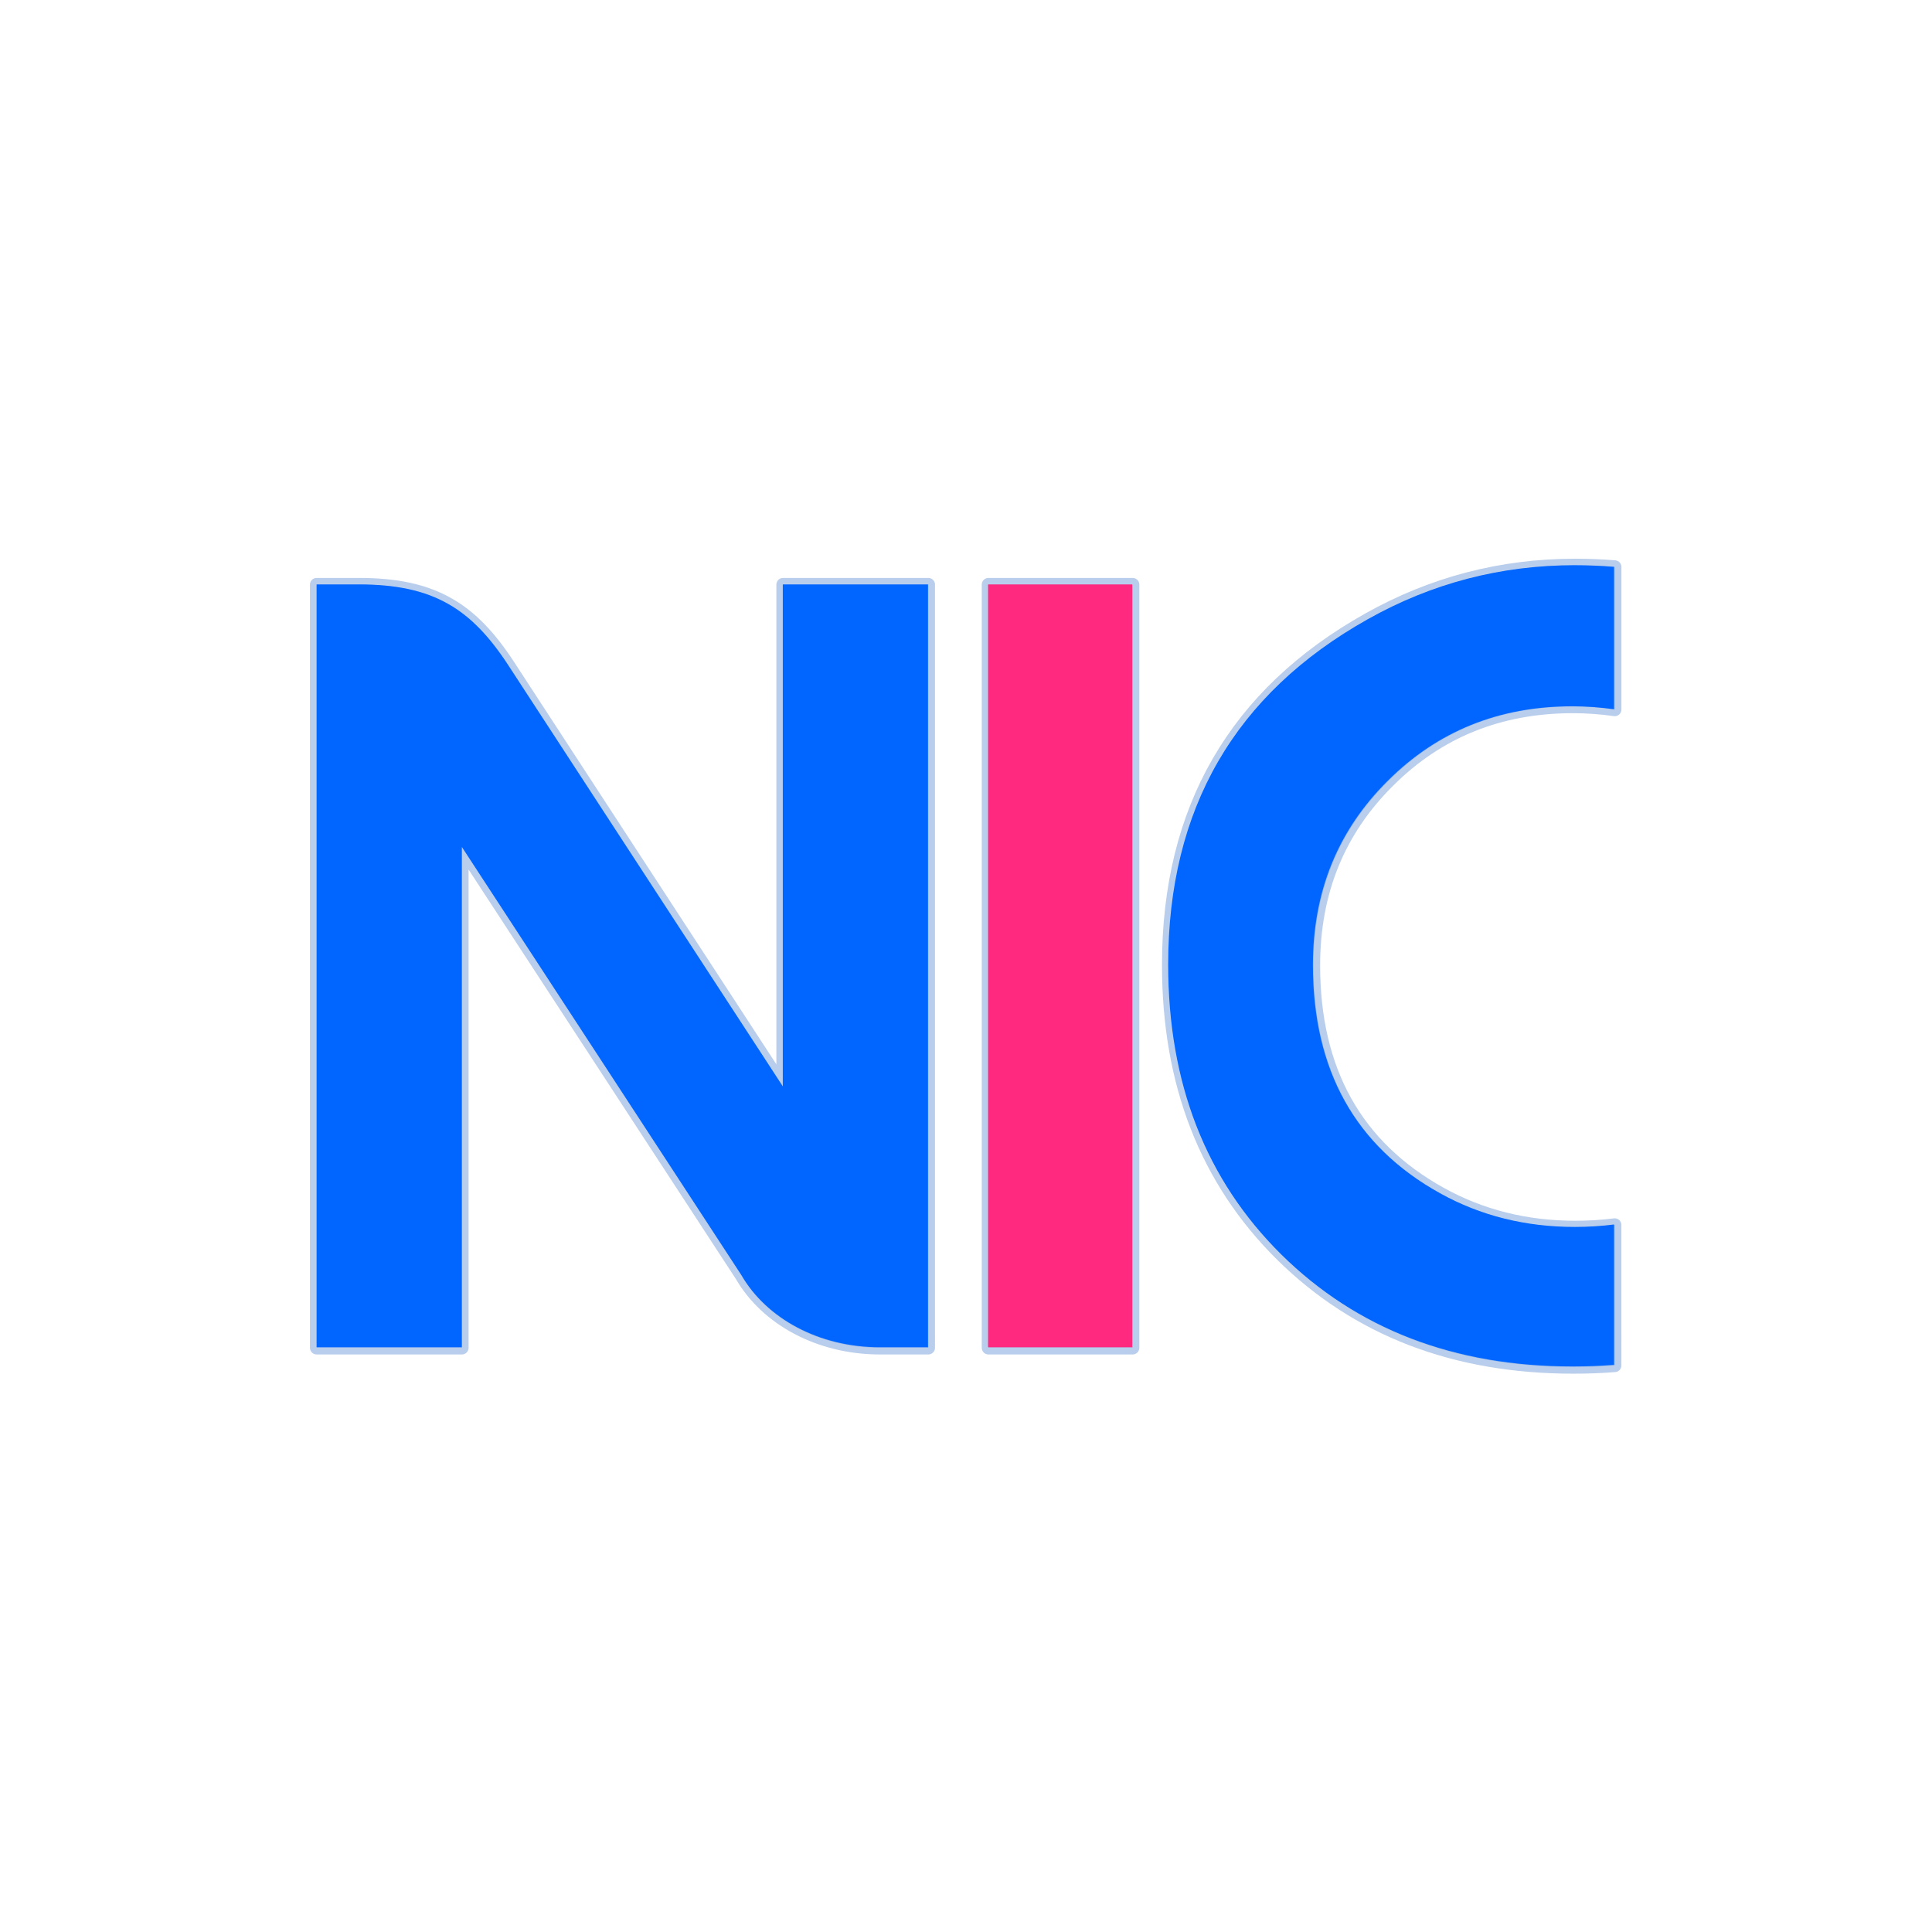 <?xml version="1.0" encoding="UTF-8" standalone="no"?>
<!-- Created with Inkscape (http://www.inkscape.org/) -->

<svg
   width="500"
   height="500"
   viewBox="0 0 132.292 132.292"
   version="1.1"
   id="svg1"
   xml:space="preserve"
   inkscape:version="1.4.2 (f4327f4, 2025-05-13)"
   sodipodi:docname="favicon.svg"
   inkscape:export-filename="NIC-Icone.png"
   inkscape:export-xdpi="96"
   inkscape:export-ydpi="96"
   inkscape:export-batch-path="nic-icon"
   inkscape:export-batch-name=""
   xmlns:inkscape="http://www.inkscape.org/namespaces/inkscape"
   xmlns:sodipodi="http://sodipodi.sourceforge.net/DTD/sodipodi-0.dtd"
   xmlns="http://www.w3.org/2000/svg"
   xmlns:svg="http://www.w3.org/2000/svg"><sodipodi:namedview
     id="namedview1"
     pagecolor="#ffffff"
     bordercolor="#000000"
     borderopacity="0.25"
     inkscape:showpageshadow="2"
     inkscape:pageopacity="0.0"
     inkscape:pagecheckerboard="false"
     inkscape:deskcolor="#d1d1d1"
     inkscape:document-units="px"
     showborder="true"
     labelstyle="default"
     inkscape:zoom="0.86947252"
     inkscape:cx="11.501226"
     inkscape:cy="196.67097"
     inkscape:window-width="1920"
     inkscape:window-height="996"
     inkscape:window-x="1358"
     inkscape:window-y="-8"
     inkscape:window-maximized="1"
     inkscape:current-layer="layer1" /><defs
     id="defs1"><clipPath
       clipPathUnits="userSpaceOnUse"
       id="clipPath70"><path
         id="path70"
         style="fill:#000000;stroke-width:1"
         d="m -176.088,66.262 c -4.147,-2.469 -9.884,-5.88 -12.749,-7.581 -3.465,-2.057 -5.257,-3.274 -5.354,-3.635 -0.222,-0.828 -0.173,-30.661 0.052,-31.013 0.108,-0.17 0.91,-0.718 1.782,-1.218 0.872,-0.5 3.667,-2.117 6.212,-3.594 2.545,-1.476 4.839,-2.684 5.099,-2.684 0.434,0 11.284,6.027 12.963,7.2 l 0.728,0.509 v -8.728 -8.728 l 2.315,-1.256 c 1.273,-0.691 3.967,-2.189 5.985,-3.329 2.019,-1.14 3.956,-2.073 4.305,-2.073 0.592,0 11.041,5.684 12.067,6.564 0.435,0.373 0.463,1.851 0.459,24.103 -0.002,13.038 -0.073,23.966 -0.159,24.284 -0.113,0.423 -3.546,2.608 -12.783,8.136 -6.945,4.157 -12.797,7.552 -13.004,7.545 -0.207,-0.007 -3.77,-2.033 -7.917,-4.501 z M -184.538,9.658 c -1.664,-1.007 -3.126,-2.009 -3.248,-2.228 -0.122,-0.218 -0.189,-2.21 -0.149,-4.425 l 0.073,-4.028 2.989,-1.804 c 1.644,-0.992 3.287,-1.804 3.651,-1.804 0.364,0 2.085,0.842 3.824,1.871 l 3.162,1.871 V 3.429 7.746 l -3.126,1.882 c -1.719,1.035 -3.356,1.877 -3.638,1.872 -0.282,-0.006 -1.874,-0.834 -3.538,-1.841 z m 15.594,-17.545 -2.249,-1.374 -0.074,-3.09 -0.074,-3.09 1.133,-0.766 c 0.623,-0.422 1.817,-1.153 2.653,-1.625 l 1.52,-0.858 2.581,1.558 2.581,1.558 v 3.138 3.138 l -2.249,1.388 c -1.237,0.764 -2.547,1.39 -2.91,1.393 -0.364,0.002 -1.673,-0.614 -2.91,-1.369 z" /></clipPath><filter
       inkscape:collect="always"
       style="color-interpolation-filters:sRGB"
       id="filter144-2-3-4"
       x="-0.184"
       y="-0.103"
       width="1.369"
       height="1.205"><feGaussianBlur
         inkscape:collect="always"
         stdDeviation="2.977"
         id="feGaussianBlur144-3-4-0" /></filter><filter
       inkscape:collect="always"
       style="color-interpolation-filters:sRGB"
       id="filter143-2-4-7"
       x="-0.571"
       y="-0.108"
       width="2.141"
       height="1.216"><feGaussianBlur
         inkscape:collect="always"
         stdDeviation="2.977"
         id="feGaussianBlur143-2-6-6" /></filter><filter
       inkscape:collect="always"
       style="color-interpolation-filters:sRGB"
       id="filter142-1-0-3"
       x="-0.135"
       y="-0.108"
       width="1.269"
       height="1.216"><feGaussianBlur
         inkscape:collect="always"
         stdDeviation="2.977"
         id="feGaussianBlur142-6-66-6" /></filter></defs><g
     inkscape:label="Camada 1"
     inkscape:groupmode="layer"
     id="layer1"><g
       id="g257"
       transform="matrix(4.998,0,0,4.998,131.454,83.317)"><rect
         style="fill:#ffffff;fill-opacity:1;stroke:none;stroke-width:0.101;stroke-linecap:round;stroke-linejoin:round;stroke-dasharray:none;stroke-opacity:1;paint-order:markers stroke fill"
         id="rect251"
         width="26.472"
         height="26.472"
         x="-26.304"
         y="-16.672"
         rx="13.236"
         ry="13.236" /><g
         id="g253"
         transform="matrix(0.181,0,0,0.181,-26.816,-6.746)"><path
           style="font-weight:bold;font-size:8.298px;line-height:1.1;font-family:'Levenim MT';-inkscape-font-specification:'Levenim MT Bold';letter-spacing:0px;opacity:0.592;fill:#0066ff;fill-opacity:1;stroke:#3771c8;stroke-width:1.261;stroke-linecap:round;stroke-linejoin:round;stroke-dasharray:none;stroke-opacity:1;paint-order:markers stroke fill;filter:url(#filter144-2-3-4)"
           d="m 125.352,29.858 c -6.995,0 -13.513,1.703 -19.56,5.103 -12.584,7.06 -18.878,17.946 -18.878,32.654 0,11.211 3.561,20.342 10.687,27.402 7.158,7.06 16.347,10.593 27.558,10.593 1.336,0 2.636,-0.048 3.908,-0.15 V 92.19 c -1.204,0.152 -2.442,0.231 -3.714,0.231 -4.674,0 -8.92,-1.065 -12.744,-3.189 -8.008,-4.445 -12.012,-11.637 -12.012,-21.574 0,-6.929 2.353,-12.729 7.06,-17.403 4.707,-4.707 10.524,-7.06 17.453,-7.06 1.342,0 2.66,0.097 3.958,0.282 v -13.469 c -1.217,-0.097 -2.454,-0.15 -3.714,-0.15 z"
           transform="matrix(0.801,0,0,0.801,21.684,-35.951)"
           id="path251" /><path
           style="font-weight:bold;font-size:8.298px;line-height:1.1;font-family:'Levenim MT';-inkscape-font-specification:'Levenim MT Bold';letter-spacing:0px;opacity:0.592;fill:#ff2a7f;fill-opacity:1;stroke:#3771c8;stroke-width:1.261;stroke-linecap:round;stroke-linejoin:round;stroke-dasharray:none;stroke-opacity:1;paint-order:markers stroke fill;filter:url(#filter143-2-4-7)"
           d="M 83.513,103.794 H 69.883 V 31.675 h 13.63 z"
           transform="matrix(0.801,0,0,0.801,21.684,-35.951)"
           id="path252" /><path
           style="font-weight:bold;font-size:8.298px;line-height:1.1;font-family:'Levenim MT';-inkscape-font-specification:'Levenim MT Bold';letter-spacing:0px;opacity:0.592;fill:#0066ff;fill-opacity:1;stroke:#3771c8;stroke-width:1.261;stroke-linecap:round;stroke-linejoin:round;stroke-dasharray:none;stroke-opacity:1;paint-order:markers stroke fill;filter:url(#filter142-1-0-3)"
           d="m 64.204,103.794 h -4.579 c -5.726,0 -10.701,-2.728 -13.07,-6.832 L 20.128,56.482 V 103.794 H 6.4 V 31.675 h 3.997 c 7.025,0 10.629,2.281 14.141,7.669 l 25.937,39.789 v -47.458 h 13.728 z"
           transform="matrix(0.801,0,0,0.801,21.684,-35.951)"
           id="path253" /></g><g
         id="g256"
         transform="matrix(0.181,0,0,0.181,-26.816,-6.746)"><path
           style="font-weight:bold;font-size:8.298px;line-height:1.1;font-family:'Levenim MT';-inkscape-font-specification:'Levenim MT Bold';letter-spacing:0px;fill:#0066ff;fill-opacity:1;stroke:none;stroke-width:1.01;stroke-linecap:round;stroke-linejoin:round;stroke-dasharray:none;stroke-opacity:1;paint-order:markers stroke fill"
           d="m 122.039,-12.047 c -5.6,0 -10.819,1.364 -15.659,4.085 -10.074,5.652 -15.114,14.367 -15.114,26.142 0,8.975 2.851,16.285 8.556,21.937 5.731,5.652 13.087,8.481 22.062,8.481 1.07,0 2.111,-0.039 3.129,-0.12 V 37.855 c -0.964,0.122 -1.955,0.185 -2.974,0.185 -3.742,0 -7.141,-0.853 -10.203,-2.553 -6.411,-3.559 -9.617,-9.317 -9.617,-17.272 0,-5.547 1.884,-10.19 5.652,-13.932 3.768,-3.768 8.425,-5.652 13.972,-5.652 1.075,0 2.13,0.077 3.169,0.226 v -10.783 c -0.974,-0.077 -1.965,-0.12 -2.974,-0.12 z"
           id="path254" /><path
           style="font-weight:bold;font-size:8.298px;line-height:1.1;font-family:'Levenim MT';-inkscape-font-specification:'Levenim MT Bold';letter-spacing:0px;fill:#ff2a7f;fill-opacity:1;stroke:none;stroke-width:1.01;stroke-linecap:round;stroke-linejoin:round;stroke-dasharray:none;stroke-opacity:1;paint-order:markers stroke fill"
           d="M 88.543,47.145 H 77.632 v -57.738 h 10.912 z"
           id="path255" /><path
           style="font-weight:bold;font-size:8.298px;line-height:1.1;font-family:'Levenim MT';-inkscape-font-specification:'Levenim MT Bold';letter-spacing:0px;fill:#0066ff;fill-opacity:1;stroke:none;stroke-width:1.01;stroke-linecap:round;stroke-linejoin:round;stroke-dasharray:none;stroke-opacity:1;paint-order:markers stroke fill"
           d="m 73.085,47.145 h -3.666 c -4.584,0 -8.567,-2.184 -10.463,-5.469 L 37.799,9.268 V 47.145 H 26.809 v -57.738 h 3.2 c 5.624,0 8.51,1.826 11.321,6.14 L 62.095,27.402 v -37.995 h 10.99 z"
           id="path256" /></g></g></g></svg>
